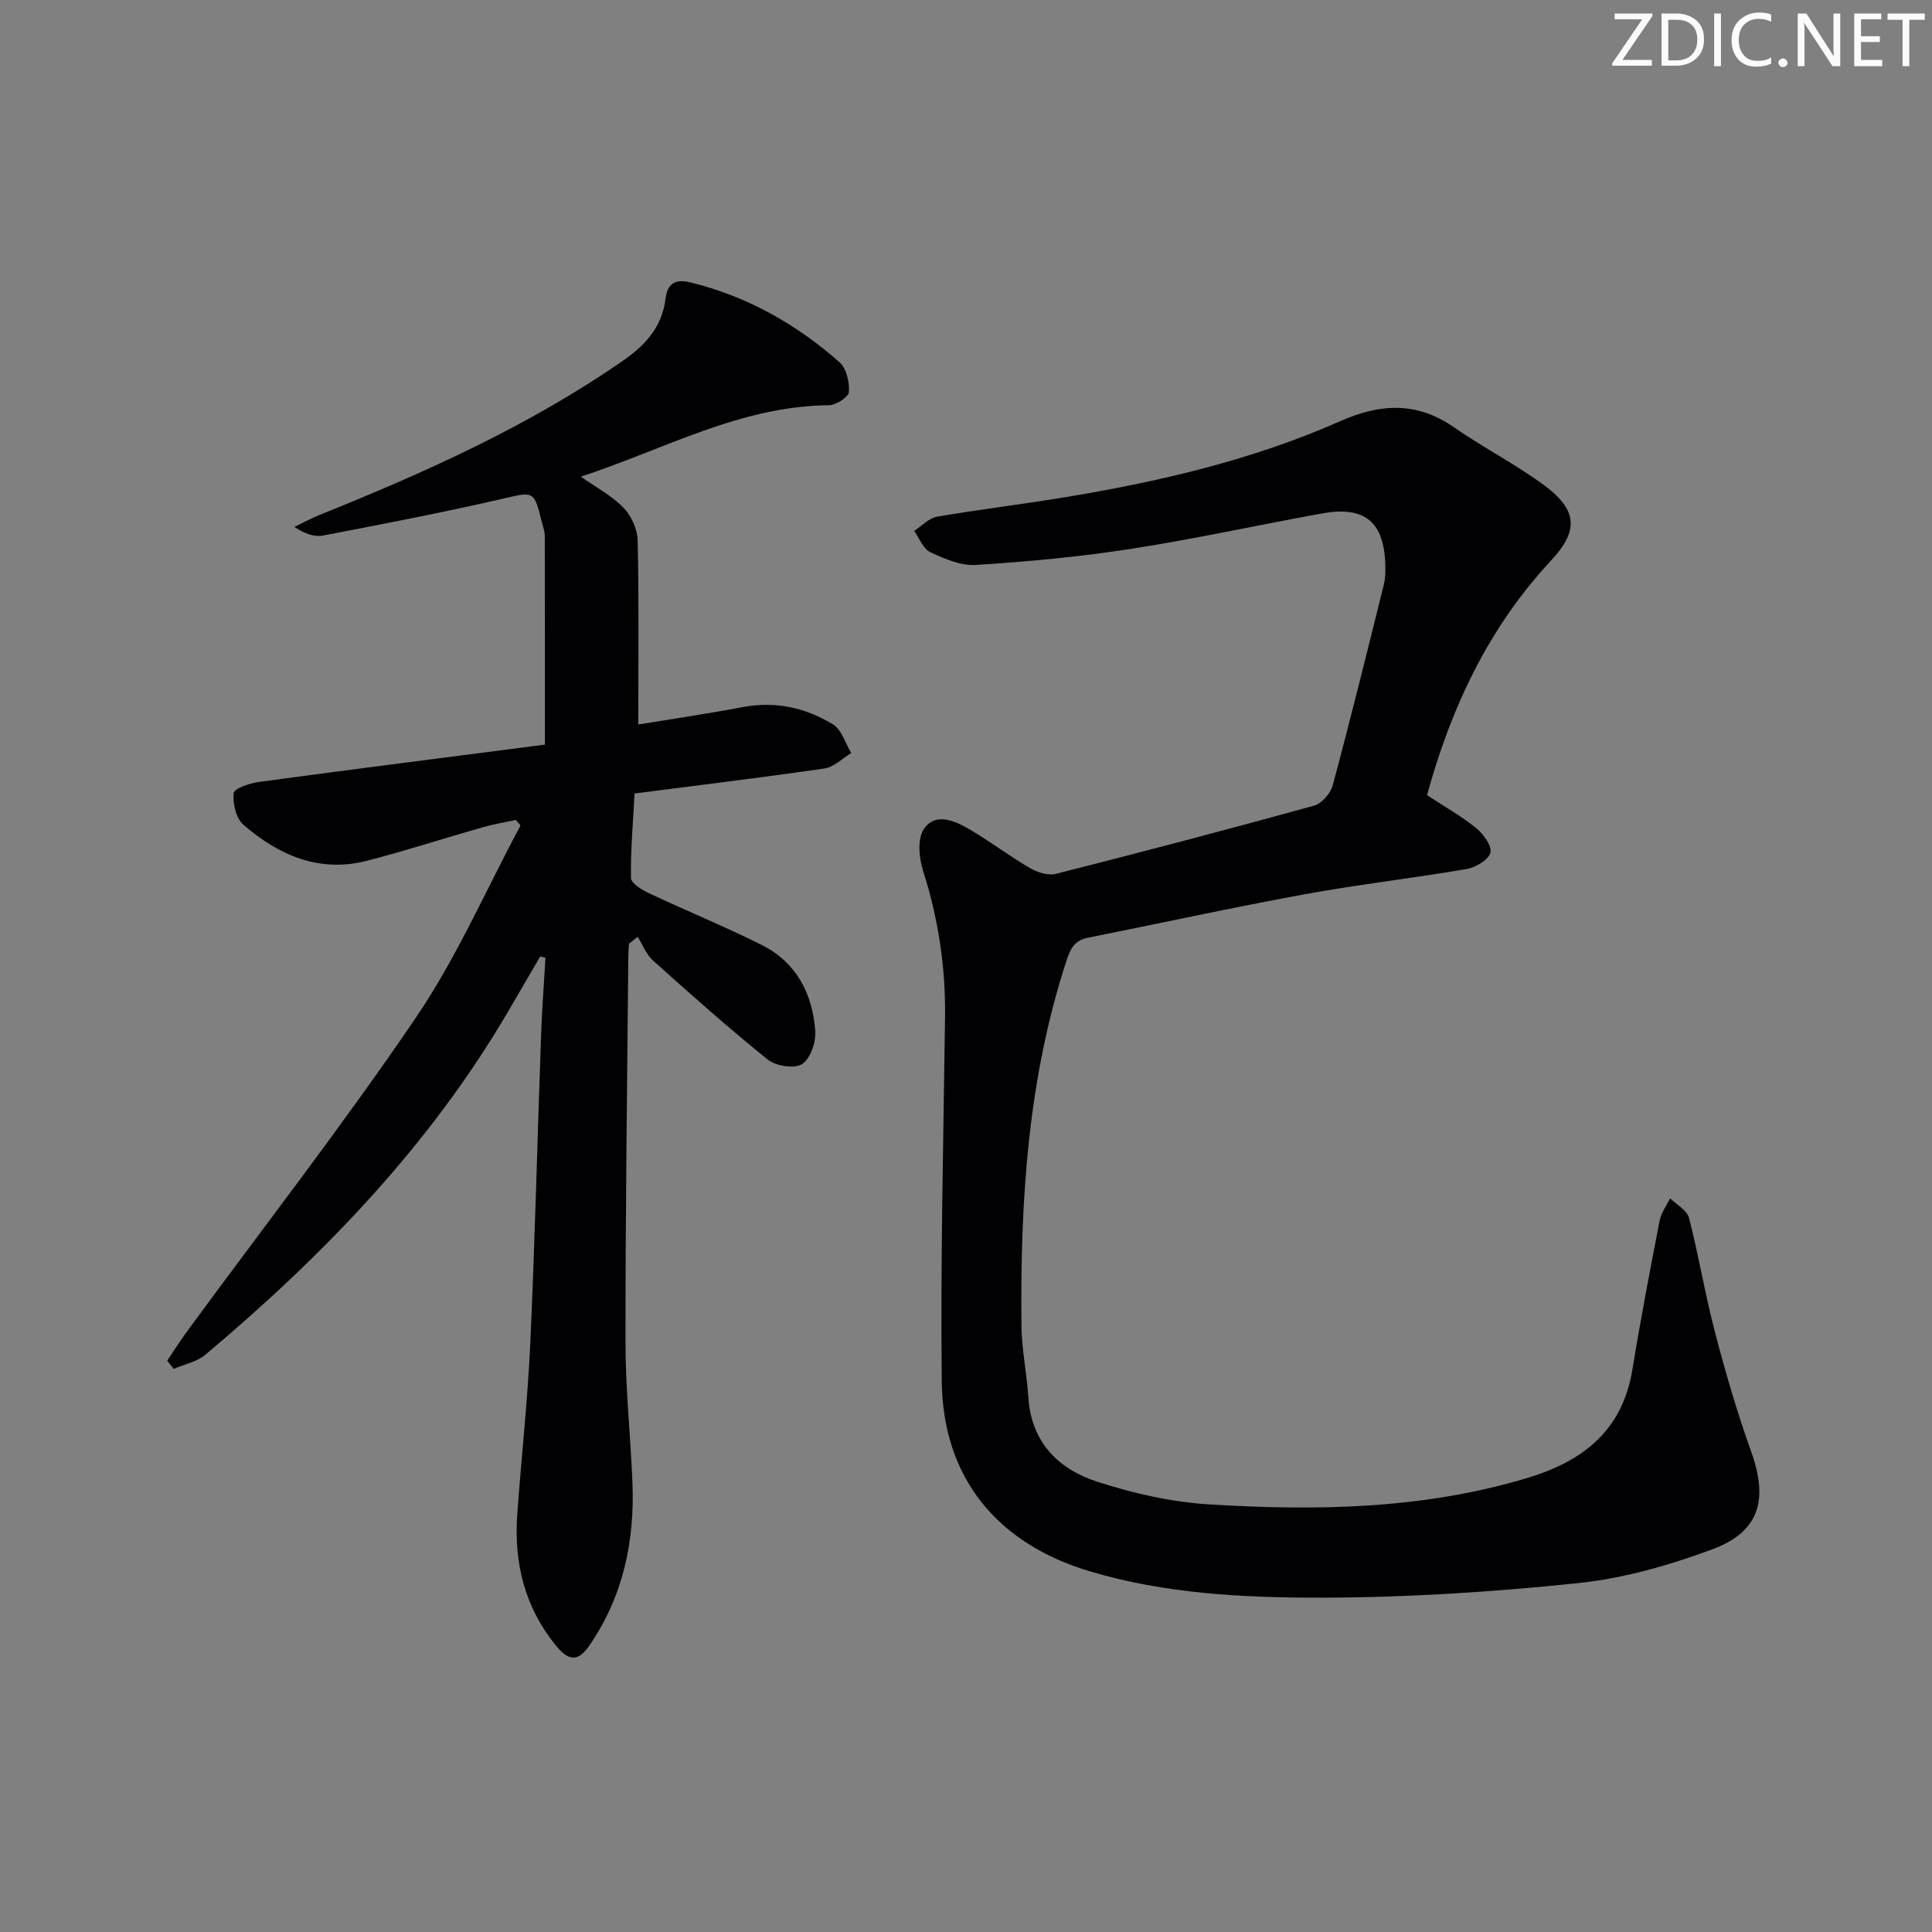 <svg enable-background="new 0 0 400 400" viewBox="0 0 400 400" xmlns="http://www.w3.org/2000/svg"><rect x="0" y="0" width="400" height="400" fill="#808080" stroke="none"/><g fill="#fafbfa"><path d="m342.2 3.2-6.3 9.2h6.1v1.2h-8.2v-.5l6.2-9.1h-5.7v-1.2h7.8v.4z"/><path d="m344 13.7v-10.9h3.1c1.6 0 3 .5 4.1 1.4 1.1 1 1.6 2.2 1.6 3.9s-.5 3-1.6 4-2.5 1.5-4.2 1.5h-3zm1.4-9.6v8.4h1.6c1.4 0 2.5-.4 3.2-1.1.8-.8 1.2-1.8 1.2-3.2s-.4-2.4-1.2-3.1-1.8-1-3.1-1z"/><path d="m356.3 2.8v10.9h-1.4v-10.9z"/><path d="m366.6 13.2c-.8.4-1.8.6-3 .6-1.6 0-2.8-.5-3.7-1.5s-1.4-2.3-1.4-3.9c0-1.7.5-3.2 1.6-4.2s2.4-1.6 4-1.6c1 0 1.9.1 2.6.4v1.5c-.8-.4-1.6-.6-2.6-.6-1.2 0-2.2.4-3 1.2s-1.1 1.9-1.1 3.3c0 1.3.4 2.3 1.1 3.1s1.6 1.1 2.8 1.1c1.1 0 2-.2 2.8-.7v1.3z"/><path d="m368.2 13c0-.3.1-.5.3-.6.2-.2.4-.3.6-.3.3 0 .5.1.7.3s.3.4.3.6-.1.5-.3.6c-.2.2-.4.3-.7.3s-.5-.1-.6-.3c-.2-.2-.3-.4-.3-.6z"/><path d="m381.1 13.7h-1.7l-5.5-8.4c-.2-.2-.3-.5-.4-.7 0 .2.1.8.1 1.5v7.6h-1.4v-10.9h1.8l5.3 8.3c.3.4.4.6.4.8 0-.3-.1-.8-.1-1.6v-7.5h1.4v10.9z"/><path d="m389.7 13.7h-5.8v-10.9h5.6v1.2h-4.2v3.5h3.9v1.2h-3.9v3.7h4.4z"/><path d="m398.4 4.1h-3.1v9.6h-1.4v-9.6h-3.1v-1.3h7.7v1.3z"/></g><path d="m295.45 164.62c3.67 2.42 7.18 4.39 10.25 6.89 1.47 1.2 3.26 3.75 2.86 5.07-.46 1.51-3.07 3.02-4.94 3.35-11.12 1.9-22.36 3.18-33.45 5.21-15.01 2.75-29.92 6-44.88 9-2.55.51-3.54 1.87-4.39 4.47-8.13 24.68-9.68 50.14-9.42 75.82.05 4.96 1.11 9.9 1.43 14.87.59 9.25 6.17 14.84 14.19 17.45 7.5 2.44 15.44 4.24 23.29 4.72 22.14 1.36 44.22 1.02 65.79-5.46 11.58-3.48 19.74-9.84 21.8-22.5 1.68-10.31 3.65-20.58 5.64-30.84.31-1.6 1.42-3.05 2.16-4.57 1.34 1.33 3.49 2.45 3.9 4.01 2.03 7.86 3.34 15.91 5.4 23.76 2.18 8.32 4.59 16.61 7.49 24.7 3.55 9.92 1.75 16.55-8.03 20.19-8.94 3.32-18.41 6.03-27.85 7.01-17.67 1.84-35.48 2.99-53.24 3.01-16.06.01-32.25-.8-47.89-5.48-19.18-5.75-30.37-19.41-30.58-39.36-.27-25.09.35-50.2.68-75.3.14-10.39-1.39-20.46-4.55-30.37-.86-2.68-1.2-6.68.2-8.68 2.42-3.47 6.41-1.65 9.46.14 4.29 2.52 8.27 5.55 12.57 8.05 1.51.88 3.72 1.54 5.32 1.13 17.85-4.53 35.65-9.2 53.4-14.11 1.6-.44 3.43-2.56 3.88-4.24 3.7-13.78 7.12-27.64 10.56-41.49.32-1.27.35-2.64.32-3.97-.21-8.99-4.21-12.4-13.03-10.81-13.23 2.39-26.37 5.29-39.64 7.35-10.63 1.65-21.38 2.64-32.12 3.33-3.09.2-6.48-1.28-9.42-2.65-1.48-.69-2.25-2.88-3.34-4.4 1.57-1.01 3.03-2.65 4.72-2.94 8.82-1.52 17.72-2.58 26.55-4.04 19.55-3.23 38.79-7.71 56.98-15.76 8.23-3.64 15.82-4.06 23.5 1.28 6 4.17 12.56 7.54 18.46 11.84 7.06 5.15 7.54 9.44 1.66 15.74-12.93 13.87-20.68 30.36-25.69 48.58z" fill="#010104"/><path d="m111.86 198.01c-2.2 3.77-4.4 7.55-6.61 11.32-16.26 27.82-38.28 50.59-62.74 71.16-1.76 1.48-4.35 1.97-6.55 2.92-.45-.57-.89-1.13-1.34-1.7 1.4-2.07 2.73-4.19 4.21-6.2 15.84-21.59 32.29-42.75 47.32-64.89 8.43-12.41 14.49-26.43 21.62-39.72-.33-.38-.65-.76-.98-1.14-2.28.49-4.59.87-6.83 1.51-7.97 2.27-15.86 4.83-23.88 6.92-9.94 2.59-18.38-1.1-25.7-7.45-1.52-1.32-2.24-4.42-1.99-6.55.11-.98 3.37-2.05 5.31-2.31 19.69-2.66 39.4-5.16 59.12-7.71 0-15.23.01-29.2-.03-43.17 0-.98-.37-1.96-.61-2.92-1.63-6.64-1.66-6.3-8.33-4.77-12.26 2.82-24.62 5.2-36.97 7.57-1.79.34-3.79-.37-5.92-1.78 1.69-.82 3.34-1.74 5.08-2.44 21.94-8.82 43.47-18.47 63-32.02 4.5-3.12 8.04-6.94 8.75-12.76.36-2.96 1.78-4.24 5.16-3.41 11.73 2.88 21.92 8.62 30.86 16.53 1.43 1.26 2.08 4.11 1.95 6.15-.07 1.04-2.66 2.74-4.12 2.75-18.35.14-34.11 9.13-51.38 14.79 3.11 2.19 6.37 3.91 8.81 6.41 1.63 1.66 2.89 4.44 2.95 6.75.28 12.44.13 24.9.13 38.15 6.82-1.12 14.27-2.21 21.66-3.61 6.75-1.27 12.99.13 18.64 3.58 1.8 1.1 2.56 3.9 3.79 5.93-1.83 1.11-3.56 2.92-5.52 3.2-12.97 1.89-25.98 3.46-39.34 5.18-.32 5.98-.82 11.73-.75 17.47.01 1.07 2.17 2.45 3.6 3.12 7.8 3.67 15.79 6.93 23.49 10.78 7.15 3.58 10.51 10.09 11.07 17.79.17 2.31-1 5.76-2.73 6.86-1.59 1.02-5.43.43-7.1-.92-8.16-6.56-15.98-13.54-23.78-20.53-1.39-1.25-2.12-3.24-3.16-4.89-.6.48-1.2.96-1.8 1.43-.05.93-.13 1.86-.14 2.79-.23 26.64-.6 53.28-.58 79.92.01 9.62 1.06 19.23 1.44 28.85.48 12.08-1.9 23.48-8.84 33.63-2.36 3.45-4.28 3.48-7.04.08-6.41-7.9-8.68-17.08-7.97-27.06.84-11.77 2.15-23.51 2.69-35.28.97-21.27 1.48-42.56 2.24-63.85.19-5.39.6-10.78.91-16.17-.35-.07-.71-.18-1.07-.29z" fill="#010104"/></svg>